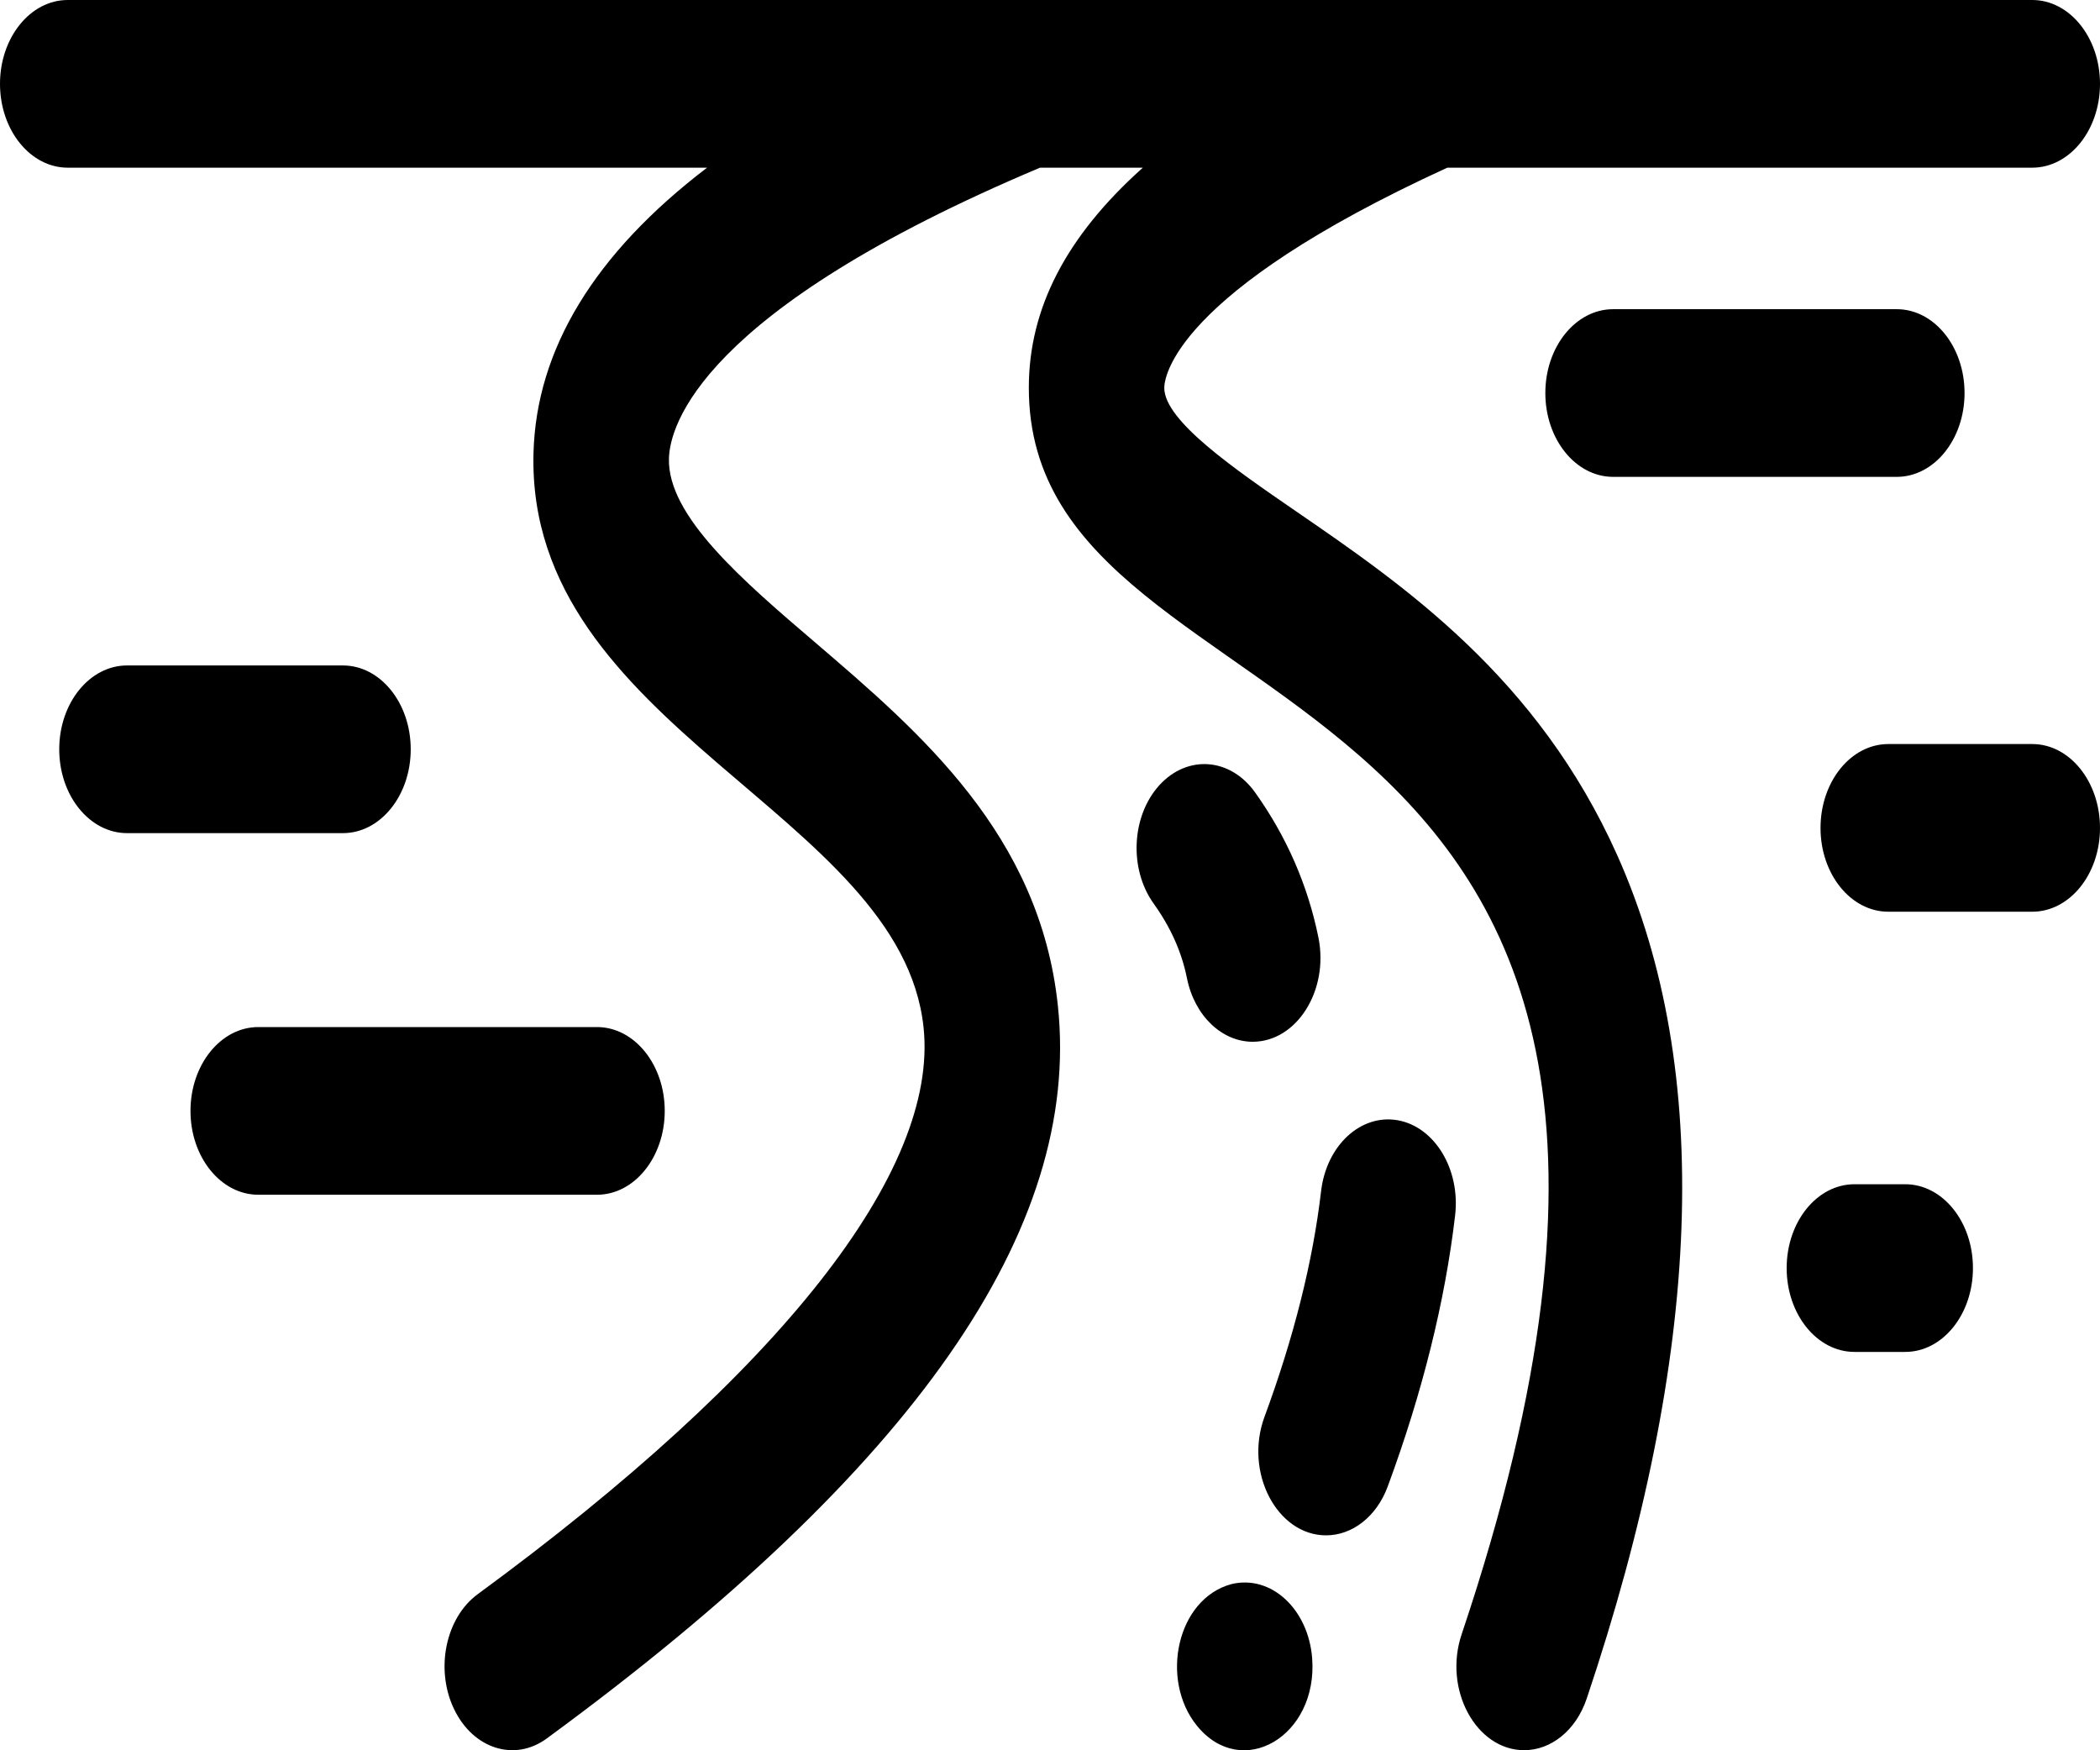 <svg width="24" height="20" viewBox="0 0 24 20" fill="none" xmlns="http://www.w3.org/2000/svg">
<path d="M13.565 11.177C13.505 10.878 13.38 10.598 13.184 10.324C12.9 9.927 12.931 9.322 13.251 8.971C13.572 8.621 14.061 8.658 14.344 9.055C14.704 9.559 14.947 10.117 15.068 10.714C15.189 11.317 14.82 11.904 14.316 11.904C13.969 11.904 13.653 11.613 13.565 11.177ZM14.814 5.844C14.107 5.358 13.306 4.808 13.306 4.432C13.306 4.324 13.399 3.355 16.541 1.916H23.226C23.653 1.916 24 1.487 24 0.958C24 0.429 23.653 0 23.226 0C22.96 0 1.203 0 0.774 0C0.347 0 0 0.429 0 0.958C0 1.487 0.347 1.916 0.774 1.916H8.081C6.795 2.896 6.128 3.993 6.097 5.178C6.016 8.318 10.296 9.292 10.555 11.74C10.729 13.382 8.919 15.681 5.46 18.216C5.092 18.486 4.971 19.074 5.189 19.529C5.407 19.984 5.881 20.135 6.249 19.865C10.45 16.786 12.361 14.047 12.09 11.492C11.884 9.539 10.52 8.372 9.317 7.342C8.486 6.632 7.628 5.897 7.645 5.24C7.654 4.873 7.991 3.557 11.886 1.916H13.061C12.182 2.702 11.758 3.528 11.758 4.43C11.756 8.636 20.607 7.067 16.705 18.673C16.491 19.307 16.872 19.999 17.419 19.999C17.723 19.999 18.01 19.777 18.134 19.409C19.46 15.464 19.578 12.223 18.484 9.775C17.574 7.74 16.044 6.689 14.814 5.844ZM15.975 12.801C15.552 12.726 15.159 13.088 15.098 13.612C15.004 14.416 14.786 15.283 14.452 16.188C14.216 16.825 14.596 17.544 15.155 17.544C15.449 17.544 15.73 17.337 15.86 16.985C16.256 15.913 16.515 14.871 16.63 13.887C16.691 13.363 16.398 12.877 15.975 12.801ZM14.074 18.101C13.451 18.268 13.252 19.19 13.678 19.718C14.191 20.352 15.065 19.84 14.996 18.947C14.953 18.391 14.53 17.991 14.074 18.101ZM4.694 8.562C4.694 8.033 4.347 7.604 3.919 7.604H1.452C1.024 7.604 0.677 8.033 0.677 8.562C0.677 9.091 1.024 9.52 1.452 9.52H3.919C4.347 9.52 4.694 9.091 4.694 8.562ZM7.597 12.694C7.597 12.165 7.25 11.736 6.823 11.736H2.952C2.524 11.736 2.177 12.165 2.177 12.694C2.177 13.223 2.524 13.652 2.952 13.652H6.823C7.25 13.652 7.597 13.223 7.597 12.694ZM18.436 3.533C18.008 3.533 17.661 3.962 17.661 4.491C17.661 5.02 18.008 5.449 18.436 5.449H21.677C22.105 5.449 22.452 5.02 22.452 4.491C22.452 3.962 22.105 3.533 21.677 3.533H18.436ZM23.226 8.502H21.581C21.153 8.502 20.806 8.931 20.806 9.461C20.806 9.99 21.153 10.418 21.581 10.418H23.226C23.653 10.418 24 9.99 24 9.461C24 8.931 23.653 8.502 23.226 8.502ZM21.774 13.532H21.194C20.766 13.532 20.419 13.961 20.419 14.49C20.419 15.019 20.766 15.448 21.194 15.448H21.774C22.202 15.448 22.548 15.019 22.548 14.49C22.548 13.961 22.202 13.532 21.774 13.532Z" fill="black"/>
</svg>

